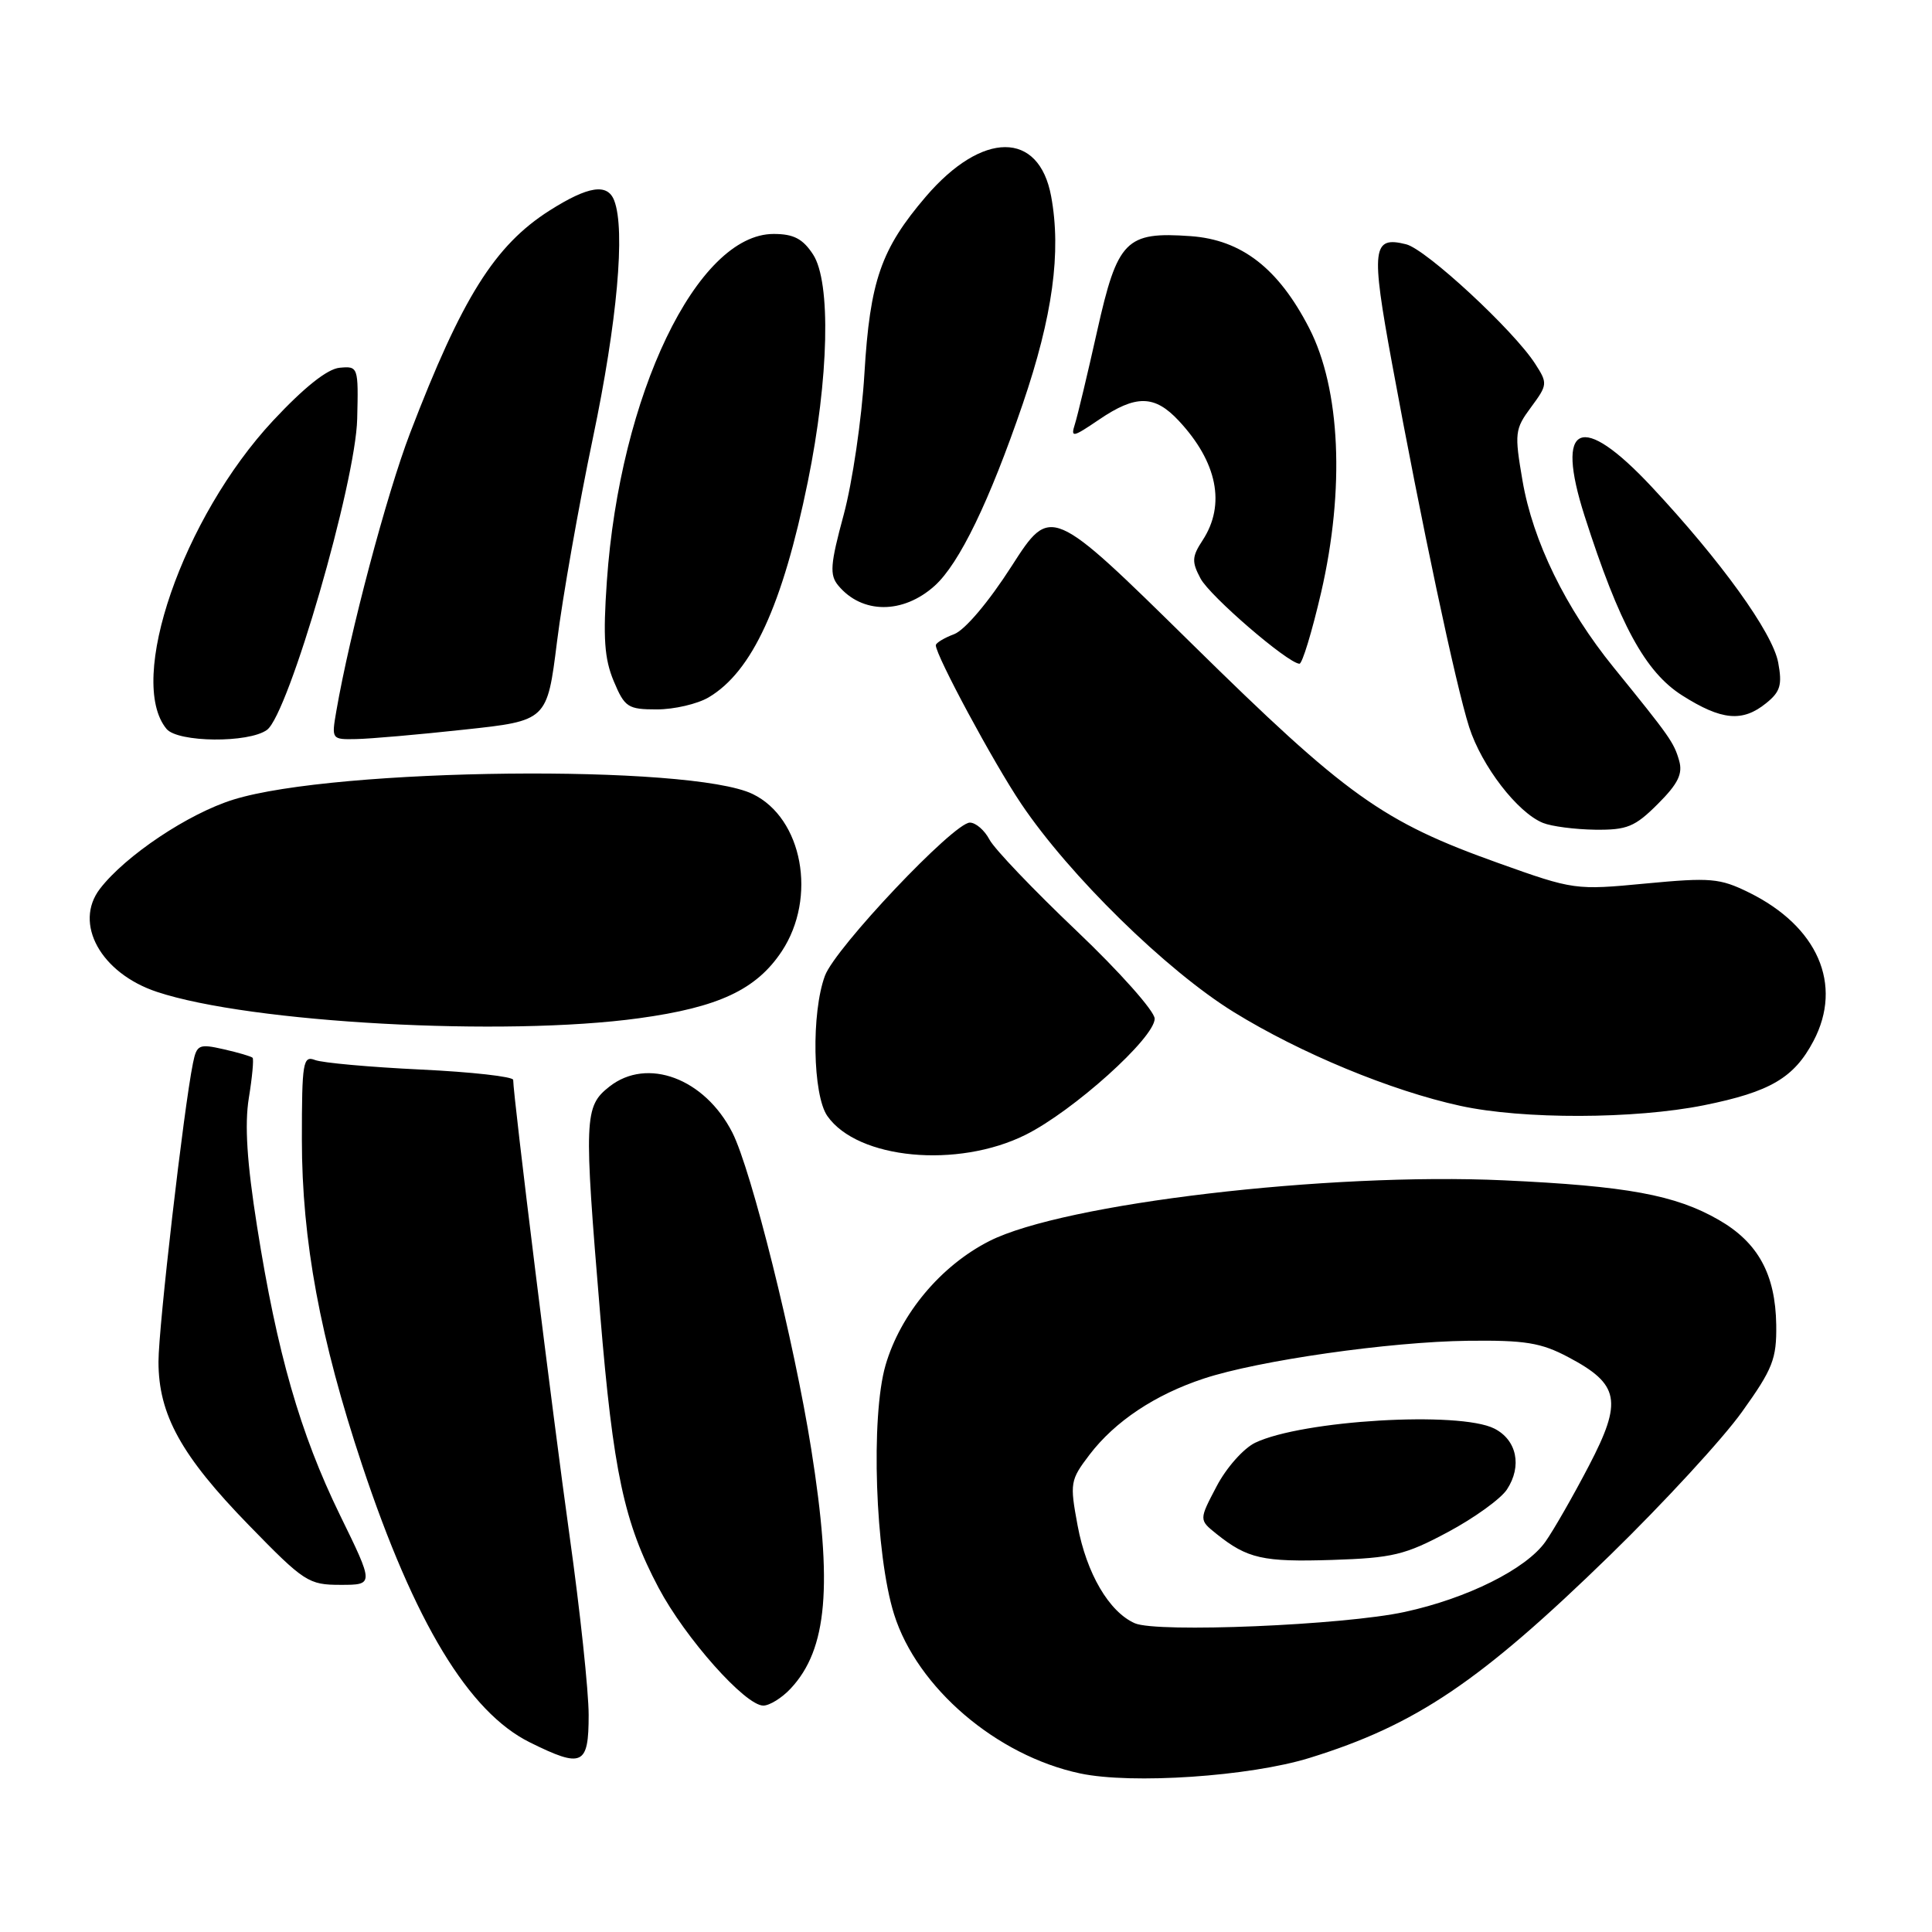 <?xml version="1.0" encoding="UTF-8" standalone="no"?>
<!DOCTYPE svg PUBLIC "-//W3C//DTD SVG 1.1//EN" "http://www.w3.org/Graphics/SVG/1.1/DTD/svg11.dtd" >
<svg xmlns="http://www.w3.org/2000/svg" xmlns:xlink="http://www.w3.org/1999/xlink" version="1.1" viewBox="0 0 256 256">
 <g >
 <path fill="currentColor"
d=" M 173.50 232.94 C 187.61 228.58 196.13 222.83 213.35 206.06 C 220.44 199.15 228.31 190.61 230.83 187.07 C 234.91 181.38 235.42 180.06 235.36 175.55 C 235.26 168.85 232.95 164.63 227.74 161.64 C 221.99 158.33 215.55 157.15 199.27 156.40 C 175.96 155.33 140.95 159.46 131.11 164.44 C 124.66 167.71 119.32 174.10 117.34 180.89 C 115.35 187.74 115.97 205.94 118.47 213.90 C 121.53 223.64 132.05 232.64 143.13 234.99 C 149.98 236.44 165.57 235.39 173.50 232.94 Z  M 78.00 227.25 C 78.00 224.09 76.86 213.40 75.47 203.50 C 73.25 187.62 68.00 145.21 68.00 143.09 C 68.00 142.66 62.49 142.04 55.75 141.72 C 49.01 141.40 42.71 140.83 41.75 140.46 C 40.15 139.84 40.00 140.73 40.00 150.99 C 40.00 164.35 42.42 177.41 47.98 194.12 C 54.92 214.98 62.11 226.87 70.22 230.88 C 77.17 234.32 78.00 233.94 78.00 227.25 Z  M 104.76 223.75 C 109.64 218.54 110.37 210.11 107.49 192.00 C 105.24 177.79 99.56 155.02 97.04 150.07 C 93.37 142.88 85.76 140.04 80.75 143.98 C 77.41 146.61 77.35 148.05 79.53 174.19 C 81.26 195.07 82.69 201.75 87.26 210.38 C 90.80 217.06 98.75 226.00 101.14 226.00 C 101.97 226.00 103.60 224.99 104.76 223.75 Z  M 45.03 200.72 C 39.77 189.93 36.71 179.29 34.06 162.50 C 32.72 154.03 32.40 149.03 32.97 145.50 C 33.42 142.75 33.64 140.35 33.47 140.16 C 33.30 139.98 31.57 139.47 29.63 139.03 C 26.36 138.29 26.07 138.42 25.57 140.87 C 24.35 146.84 21.00 175.86 21.00 180.43 C 21.00 187.44 24.01 192.89 32.97 202.09 C 40.31 209.63 40.88 210.00 45.12 210.00 C 49.57 210.00 49.57 210.00 45.03 200.72 Z  M 135.89 150.37 C 142.21 147.22 153.00 137.52 153.00 134.98 C 153.00 133.99 148.34 128.75 142.65 123.34 C 136.96 117.93 131.76 112.49 131.11 111.25 C 130.46 110.01 129.29 109.00 128.51 109.00 C 126.38 109.00 110.68 125.59 109.31 129.29 C 107.49 134.18 107.68 145.10 109.63 147.88 C 113.64 153.61 126.87 154.86 135.89 150.37 Z  M 225.79 146.45 C 234.56 144.68 237.73 142.82 240.30 137.93 C 244.23 130.47 240.86 122.74 231.72 118.25 C 227.88 116.36 226.65 116.26 218.07 117.07 C 208.75 117.96 208.53 117.93 198.57 114.37 C 183.17 108.87 178.46 105.51 157.87 85.25 C 139.24 66.93 139.24 66.93 134.05 75.01 C 131.00 79.77 127.86 83.48 126.43 84.03 C 125.09 84.53 124.00 85.20 124.00 85.50 C 124.00 86.85 131.65 101.07 135.31 106.50 C 141.70 116.00 154.57 128.61 163.49 134.11 C 172.34 139.57 184.33 144.53 193.50 146.53 C 201.79 148.34 216.58 148.30 225.79 146.45 Z  M 84.68 134.92 C 95.24 133.47 100.22 131.13 103.59 126.05 C 108.29 118.93 106.35 108.41 99.73 105.21 C 91.52 101.24 44.48 101.74 30.93 105.95 C 24.96 107.80 16.63 113.37 13.25 117.76 C 9.71 122.36 13.36 128.96 20.80 131.43 C 33.15 135.54 66.85 137.38 84.68 134.92 Z  M 219.68 106.52 C 222.36 103.84 223.00 102.53 222.49 100.77 C 221.80 98.37 221.26 97.61 213.81 88.43 C 207.45 80.59 203.11 71.70 201.74 63.69 C 200.66 57.40 200.72 56.86 202.87 53.96 C 205.07 50.98 205.09 50.79 203.41 48.19 C 200.54 43.74 188.97 33.03 186.32 32.37 C 181.83 31.24 181.64 32.87 184.45 48.15 C 188.31 69.17 192.90 90.81 194.67 96.34 C 196.33 101.51 201.07 107.67 204.45 109.04 C 205.58 109.50 208.68 109.90 211.35 109.94 C 215.59 109.99 216.63 109.57 219.68 106.52 Z  M 35.38 96.71 C 38.24 94.62 47.13 63.96 47.33 55.50 C 47.50 48.60 47.46 48.50 45.00 48.73 C 43.37 48.88 40.30 51.33 36.19 55.73 C 24.22 68.57 16.75 90.18 22.07 96.59 C 23.57 98.39 32.97 98.48 35.38 96.71 Z  M 61.50 96.68 C 72.50 95.50 72.50 95.50 73.81 85.00 C 74.53 79.22 76.67 67.08 78.57 58.00 C 81.79 42.63 82.88 30.46 81.39 26.58 C 80.50 24.25 77.96 24.64 72.83 27.89 C 65.56 32.51 61.22 39.42 54.34 57.38 C 51.23 65.50 46.34 83.93 44.56 94.25 C 43.92 97.96 43.94 98.00 47.20 97.93 C 49.02 97.90 55.45 97.34 61.50 96.68 Z  M 234.03 93.17 C 235.91 91.66 236.17 90.74 235.62 87.79 C 234.88 83.82 228.03 74.32 218.85 64.50 C 209.50 54.50 206.01 56.02 209.97 68.38 C 214.58 82.76 218.00 89.04 222.90 92.15 C 228.12 95.46 230.89 95.72 234.03 93.17 Z  M 93.89 92.41 C 99.66 89.00 103.69 80.24 107.04 63.83 C 109.84 50.11 110.13 37.37 107.73 33.71 C 106.37 31.63 105.15 31.00 102.51 31.00 C 92.37 31.00 82.13 52.31 80.41 77.03 C 79.89 84.52 80.08 87.28 81.32 90.25 C 82.78 93.73 83.20 94.00 87.04 94.00 C 89.33 94.00 92.41 93.28 93.89 92.41 Z  M 175.05 78.53 C 178.22 64.81 177.62 51.53 173.47 43.47 C 169.40 35.56 164.52 31.77 157.76 31.29 C 149.18 30.68 148.08 31.80 145.38 43.85 C 144.11 49.54 142.78 55.10 142.43 56.20 C 141.85 58.03 142.13 57.98 145.63 55.60 C 150.52 52.28 152.99 52.32 156.19 55.75 C 161.31 61.23 162.43 66.88 159.36 71.58 C 157.93 73.76 157.89 74.43 159.08 76.66 C 160.34 79.01 170.58 87.84 172.18 87.95 C 172.55 87.98 173.84 83.74 175.05 78.53 Z  M 123.85 77.62 C 127.12 74.67 131.11 66.42 135.52 53.52 C 139.48 41.91 140.65 33.40 139.28 26.00 C 137.67 17.31 130.16 17.33 122.69 26.04 C 116.73 33.01 115.28 37.20 114.54 49.50 C 114.18 55.55 112.94 63.97 111.79 68.22 C 110.01 74.79 109.91 76.18 111.07 77.58 C 114.22 81.38 119.66 81.39 123.85 77.62 Z  M 150.37 215.09 C 146.96 213.59 143.97 208.48 142.79 202.15 C 141.74 196.50 141.80 196.13 144.38 192.74 C 147.75 188.33 153.05 184.80 159.50 182.67 C 166.76 180.27 184.11 177.79 194.50 177.66 C 202.06 177.57 204.19 177.91 207.79 179.82 C 214.61 183.42 215.03 185.62 210.53 194.24 C 208.45 198.23 205.86 202.75 204.78 204.28 C 202.23 207.90 194.44 211.79 186.13 213.59 C 178.05 215.35 153.31 216.38 150.37 215.09 Z  M 191.85 203.01 C 195.35 201.14 198.87 198.60 199.68 197.36 C 201.71 194.27 200.99 190.80 198.00 189.29 C 193.36 186.95 172.56 188.19 166.32 191.17 C 164.77 191.92 162.48 194.50 161.20 196.96 C 158.87 201.39 158.87 201.39 161.19 203.25 C 165.29 206.53 167.34 206.99 176.50 206.70 C 184.53 206.44 186.19 206.04 191.85 203.01 Z "/>
</g>
</svg>